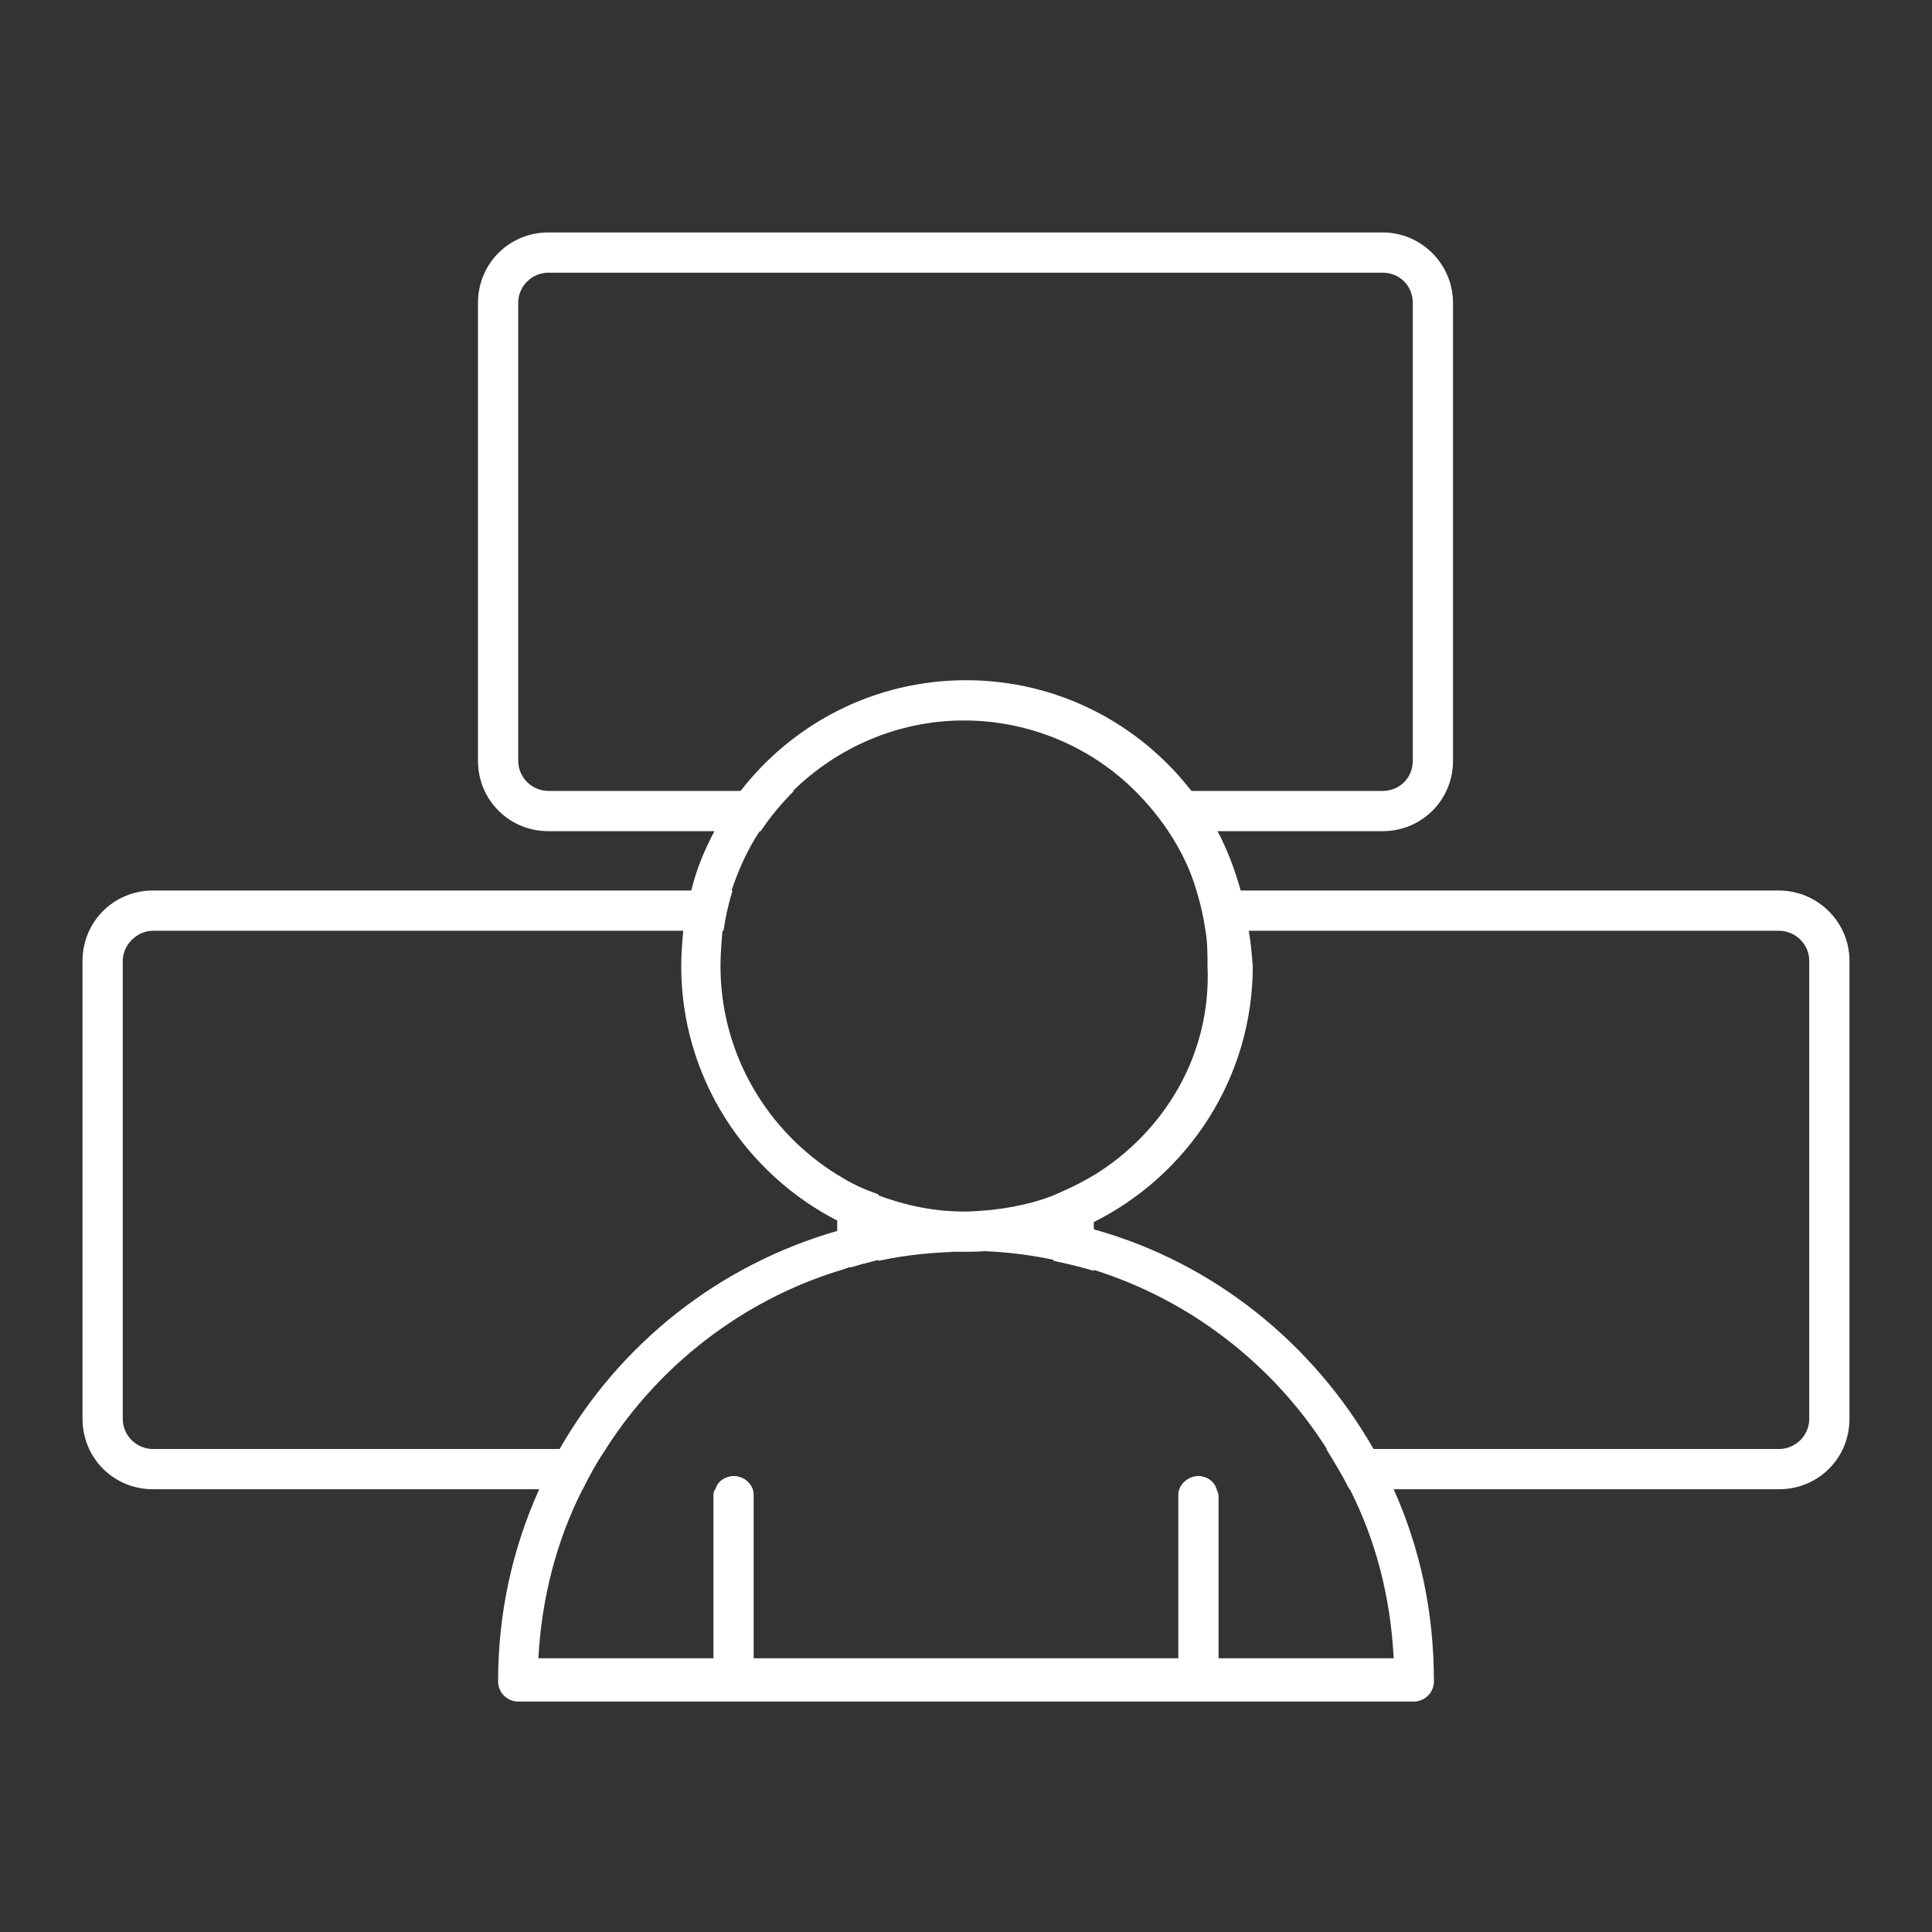 <?xml version="1.0" encoding="utf-8"?>
<!-- Generator: Adobe Illustrator 27.7.0, SVG Export Plug-In . SVG Version: 6.00 Build 0)  -->
<svg version="1.1" id="Security_Networking" xmlns="http://www.w3.org/2000/svg" xmlns:xlink="http://www.w3.org/1999/xlink"
	 x="0px" y="0px" viewBox="0 0 192 192" style="enable-background:new 0 0 192 192;" xml:space="preserve">
<rect x="0" y="0" width="192" height="192" fill="#333333" stroke="none"/>
<style type="text/css">
	.st0{fill:#FFFFFF;}
</style>
<path class="st0" d="M83.3,116.8v9.5c0.2-0.1,0.4-0.1,0.6-0.2c0.3-0.1,0.5-0.2,0.8-0.2c0.3-0.1,0.7-0.2,1-0.3
	c0.5-0.1,1.1-0.3,1.6-0.4v-6.5C85.9,118.2,84.5,117.6,83.3,116.8z M72.9,146.7c-0.8,0-1.6,0.5-1.8,1.3h3.7
	C74.5,147.2,73.8,146.7,72.9,146.7z M15.2,92.5h56.7c0.2-1.4,0.5-2.7,0.9-4H15.2c-3.9,0-7,3.1-7,7V141c0,3.9,3.1,7,7,7h42.7
	c0.7-1.4,1.4-2.7,2.3-4h-45c-1.6,0-3-1.3-3-3V95.5C12.2,93.9,13.6,92.5,15.2,92.5z M84.3,121.8C84.3,121.8,84.3,121.8,84.3,121.8
	c-0.4-0.2-0.7-0.3-1.1-0.5v5c0.2-0.1,0.4-0.1,0.6-0.2c0.3-0.1,0.5-0.2,0.8-0.2c0.3-0.1,0.7-0.2,1-0.3c0.5-0.1,1.1-0.3,1.6-0.4V123
	C86.3,122.7,85.3,122.3,84.3,121.8z"/>
<path class="st0" d="M176.8,88.5h-57.6c0.4,1.3,0.7,2.6,0.9,4h56.7c1.6,0,3,1.3,3,3V141c0,1.7-1.4,3-3,3h-45c0.8,1.3,1.6,2.6,2.3,4
	h42.7c3.9,0,7-3.1,7-7V95.5C183.8,91.6,180.6,88.5,176.8,88.5z M119.1,146.7c-0.8,0-1.6,0.5-1.9,1.3h3.7
	C120.6,147.2,119.9,146.7,119.1,146.7z M104.7,125.3c1.4,0.3,2.7,0.6,4,1v-9.5c-1.3,0.8-2.6,1.4-4,2V125.3z M104.7,118.8v2.4
	c0.5,0.1,1,0.2,1.5,0.3c0.5,0.1,1,0.2,1.4,0.3c0,0,0,0,0,0c0,0,0,0,0,0c0.4,0.1,0.7,0.2,1.1,0.3v-5.3
	C107.5,117.6,106.1,118.2,104.7,118.8z"/>
<path class="st0" d="M137.4,23.1H54.5c-3.9,0-7,3.1-7,7v45.5c0,3.9,3.1,7,7,7h21.1c1-1.5,2.1-2.8,3.3-4H54.5c-1.6,0-3-1.3-3-3V30.1
	c0-1.7,1.4-3,3-3h82.9c1.7,0,3,1.3,3,3v45.5c0,1.7-1.3,3-3,3H113c1.2,1.2,2.3,2.5,3.3,4h21.1v0c3.9,0,7-3.1,7-7V30.1
	C144.4,26.3,141.3,23.1,137.4,23.1z"/>
<path class="st0" d="M96.2,120.4h-0.1c0,0-0.1,0-0.1,0s-0.1,0-0.1,0h-0.1c-3,0-5.8-0.6-8.5-1.6c-1.4-0.5-2.7-1.2-4-2v4.6
	c0.3,0.2,0.7,0.3,1.1,0.5c0,0,0,0,0,0c1,0.4,1.9,0.8,2.9,1.1c2.8,0.9,5.7,1.4,8.7,1.4h0c3,0,6-0.5,8.7-1.4v-4.2
	C102.1,119.8,99.2,120.3,96.2,120.4z M96.2,120.4h-0.1c0,0-0.1,0-0.1,0s-0.1,0-0.1,0h-0.1c-3,0-5.8-0.6-8.5-1.6
	c-1.4-0.5-2.7-1.2-4-2v4.6c0.3,0.2,0.7,0.3,1.1,0.5c0,0,0,0,0,0c1,0.4,1.9,0.8,2.9,1.1c2.8,0.9,5.7,1.4,8.7,1.4h0c3,0,6-0.5,8.7-1.4
	v-4.2C102.1,119.8,99.2,120.3,96.2,120.4z M124.1,92.5c-0.2-1.4-0.4-2.7-0.8-4c-0.6-2.1-1.3-4-2.3-5.9c-0.8-1.4-1.6-2.7-2.6-4
	c-5.2-6.7-13.3-11-22.4-11s-17.2,4.3-22.4,11c-1,1.2-1.9,2.6-2.6,4c-1,1.9-1.8,3.8-2.3,5.9c-0.4,1.3-0.6,2.6-0.8,4
	c-0.1,1.1-0.2,2.3-0.2,3.5c0,11.1,6.4,20.7,15.7,25.4c0.3,0.2,0.7,0.3,1.1,0.5c0,0,0,0,0,0c1,0.4,1.9,0.8,2.9,1.1
	c2.8,0.9,5.7,1.4,8.7,1.4h0c3,0,6-0.5,8.7-1.4c1-0.3,2-0.7,2.9-1.1c0,0,0,0,0,0c0.4-0.2,0.7-0.3,1.1-0.5
	c9.3-4.7,15.7-14.3,15.7-25.4C124.4,94.8,124.3,93.6,124.1,92.5z M108.7,116.8c-1.3,0.8-2.6,1.4-4,2c-2.6,1-5.5,1.6-8.5,1.6h-0.1
	c0,0-0.1,0-0.1,0s-0.1,0-0.1,0h-0.1c-3,0-5.8-0.6-8.5-1.6c-1.4-0.5-2.7-1.2-4-2c-7-4.3-11.7-12-11.7-20.8c0-1.2,0.1-2.3,0.2-3.5
	c0.2-1.4,0.5-2.7,0.9-4c0.7-2.1,1.6-4.1,2.8-5.9c1-1.5,2.1-2.8,3.3-4c4.4-4.3,10.4-7,17-7s12.7,2.7,17,7c1.2,1.2,2.3,2.5,3.3,4
	c1.2,1.8,2.2,3.8,2.8,5.9c0.4,1.3,0.7,2.6,0.9,4c0.2,1.1,0.2,2.3,0.2,3.5C120.4,104.8,115.7,112.5,108.7,116.8z M96.2,120.4h-0.1
	c0,0-0.1,0-0.1,0s-0.1,0-0.1,0h-0.1c-3,0-5.8-0.6-8.5-1.6c-1.4-0.5-2.7-1.2-4-2v4.6c0.3,0.2,0.7,0.3,1.1,0.5c0,0,0,0,0,0
	c1,0.4,1.9,0.8,2.9,1.1c2.8,0.9,5.7,1.4,8.7,1.4h0c3,0,6-0.5,8.7-1.4v-4.2C102.1,119.8,99.2,120.3,96.2,120.4z"/>
<path class="st0" d="M107.7,121.8C107.7,121.8,107.7,121.8,107.7,121.8C107.6,121.8,107.6,121.8,107.7,121.8c-0.5-0.1-1-0.2-1.5-0.4
	c-0.5-0.1-1-0.2-1.5-0.3v1.8c-2.8,0.9-5.7,1.4-8.7,1.4c3,0,5.9,0.3,8.7,0.9c1.4,0.3,2.7,0.6,4,1v-4.2
	C108.4,122,108,121.9,107.7,121.8z M87.3,125.3c2.8-0.6,5.7-0.9,8.7-0.9c-3,0-6-0.5-8.7-1.4V125.3z M138.5,148c-0.6-1.4-1.3-2.7-2-4
	c-6-10.5-15.9-18.5-27.7-21.8c-0.3-0.1-0.7-0.2-1.1-0.3c0,0,0,0,0,0c0,0,0,0,0,0c-0.5-0.1-0.9-0.2-1.4-0.3c-0.5-0.1-1-0.2-1.5-0.3
	c-2.8-0.5-5.6-0.8-8.5-0.8h-0.5c-2.9,0-5.7,0.3-8.5,0.8c-1,0.2-2,0.4-2.9,0.7c0,0,0,0,0,0c-0.4,0.1-0.7,0.2-1.1,0.3
	c-11.9,3.4-21.8,11.3-27.8,21.9c-0.7,1.3-1.4,2.6-2,4c-2.6,5.8-4,12.2-4,18.9c0,1.1,0.9,2,2,2h89c1.1,0,2-0.9,2-2
	C142.5,160.1,141.1,153.8,138.5,148z M53.5,164.9c0.3-6,1.8-11.8,4.4-16.9c0.7-1.4,1.4-2.7,2.3-4c5.3-8.3,13.5-14.7,23.1-17.7
	c0.2-0.1,0.4-0.1,0.6-0.2c0.3-0.1,0.5-0.2,0.8-0.2c0.3-0.1,0.7-0.2,1-0.3c0.5-0.1,1.1-0.3,1.6-0.4c2.8-0.6,5.7-0.9,8.7-0.9h0
	c3,0,5.9,0.3,8.7,0.9c1.4,0.3,2.7,0.6,4,1c9.6,3,17.8,9.4,23.1,17.7c0.8,1.3,1.6,2.6,2.3,4c2.6,5.1,4.1,10.8,4.4,16.9H53.5z
	 M87.3,123v2.3c2.8-0.6,5.7-0.9,8.7-0.9C93,124.4,90,123.9,87.3,123z M107.7,121.8C107.7,121.8,107.7,121.8,107.7,121.8
	C107.6,121.8,107.6,121.8,107.7,121.8c-0.5-0.1-1-0.2-1.5-0.4c-0.5-0.1-1-0.2-1.5-0.3v1.8c-2.8,0.9-5.7,1.4-8.7,1.4
	c3,0,5.9,0.3,8.7,0.9c1.4,0.3,2.7,0.6,4,1v-4.2C108.4,122,108,121.9,107.7,121.8z"/>
<path class="st0" d="M74.9,148.7v18.1c0,1.1-0.9,2-2,2c-1.1,0-2-0.9-2-2v-18.1c0-0.3,0-0.5,0.2-0.7c0.3-0.7,1-1.3,1.8-1.3
	c0.8,0,1.6,0.5,1.9,1.3C74.9,148.2,74.9,148.5,74.9,148.7z"/>
<path class="st0" d="M121.1,148.7v18.1c0,1.1-0.9,2-2,2c-1.1,0-2-0.9-2-2v-18.1c0-0.3,0-0.5,0.1-0.7c0.3-0.7,1-1.3,1.9-1.3
	c0.8,0,1.6,0.5,1.8,1.3C121,148.2,121.1,148.5,121.1,148.7z"/>
</svg>

